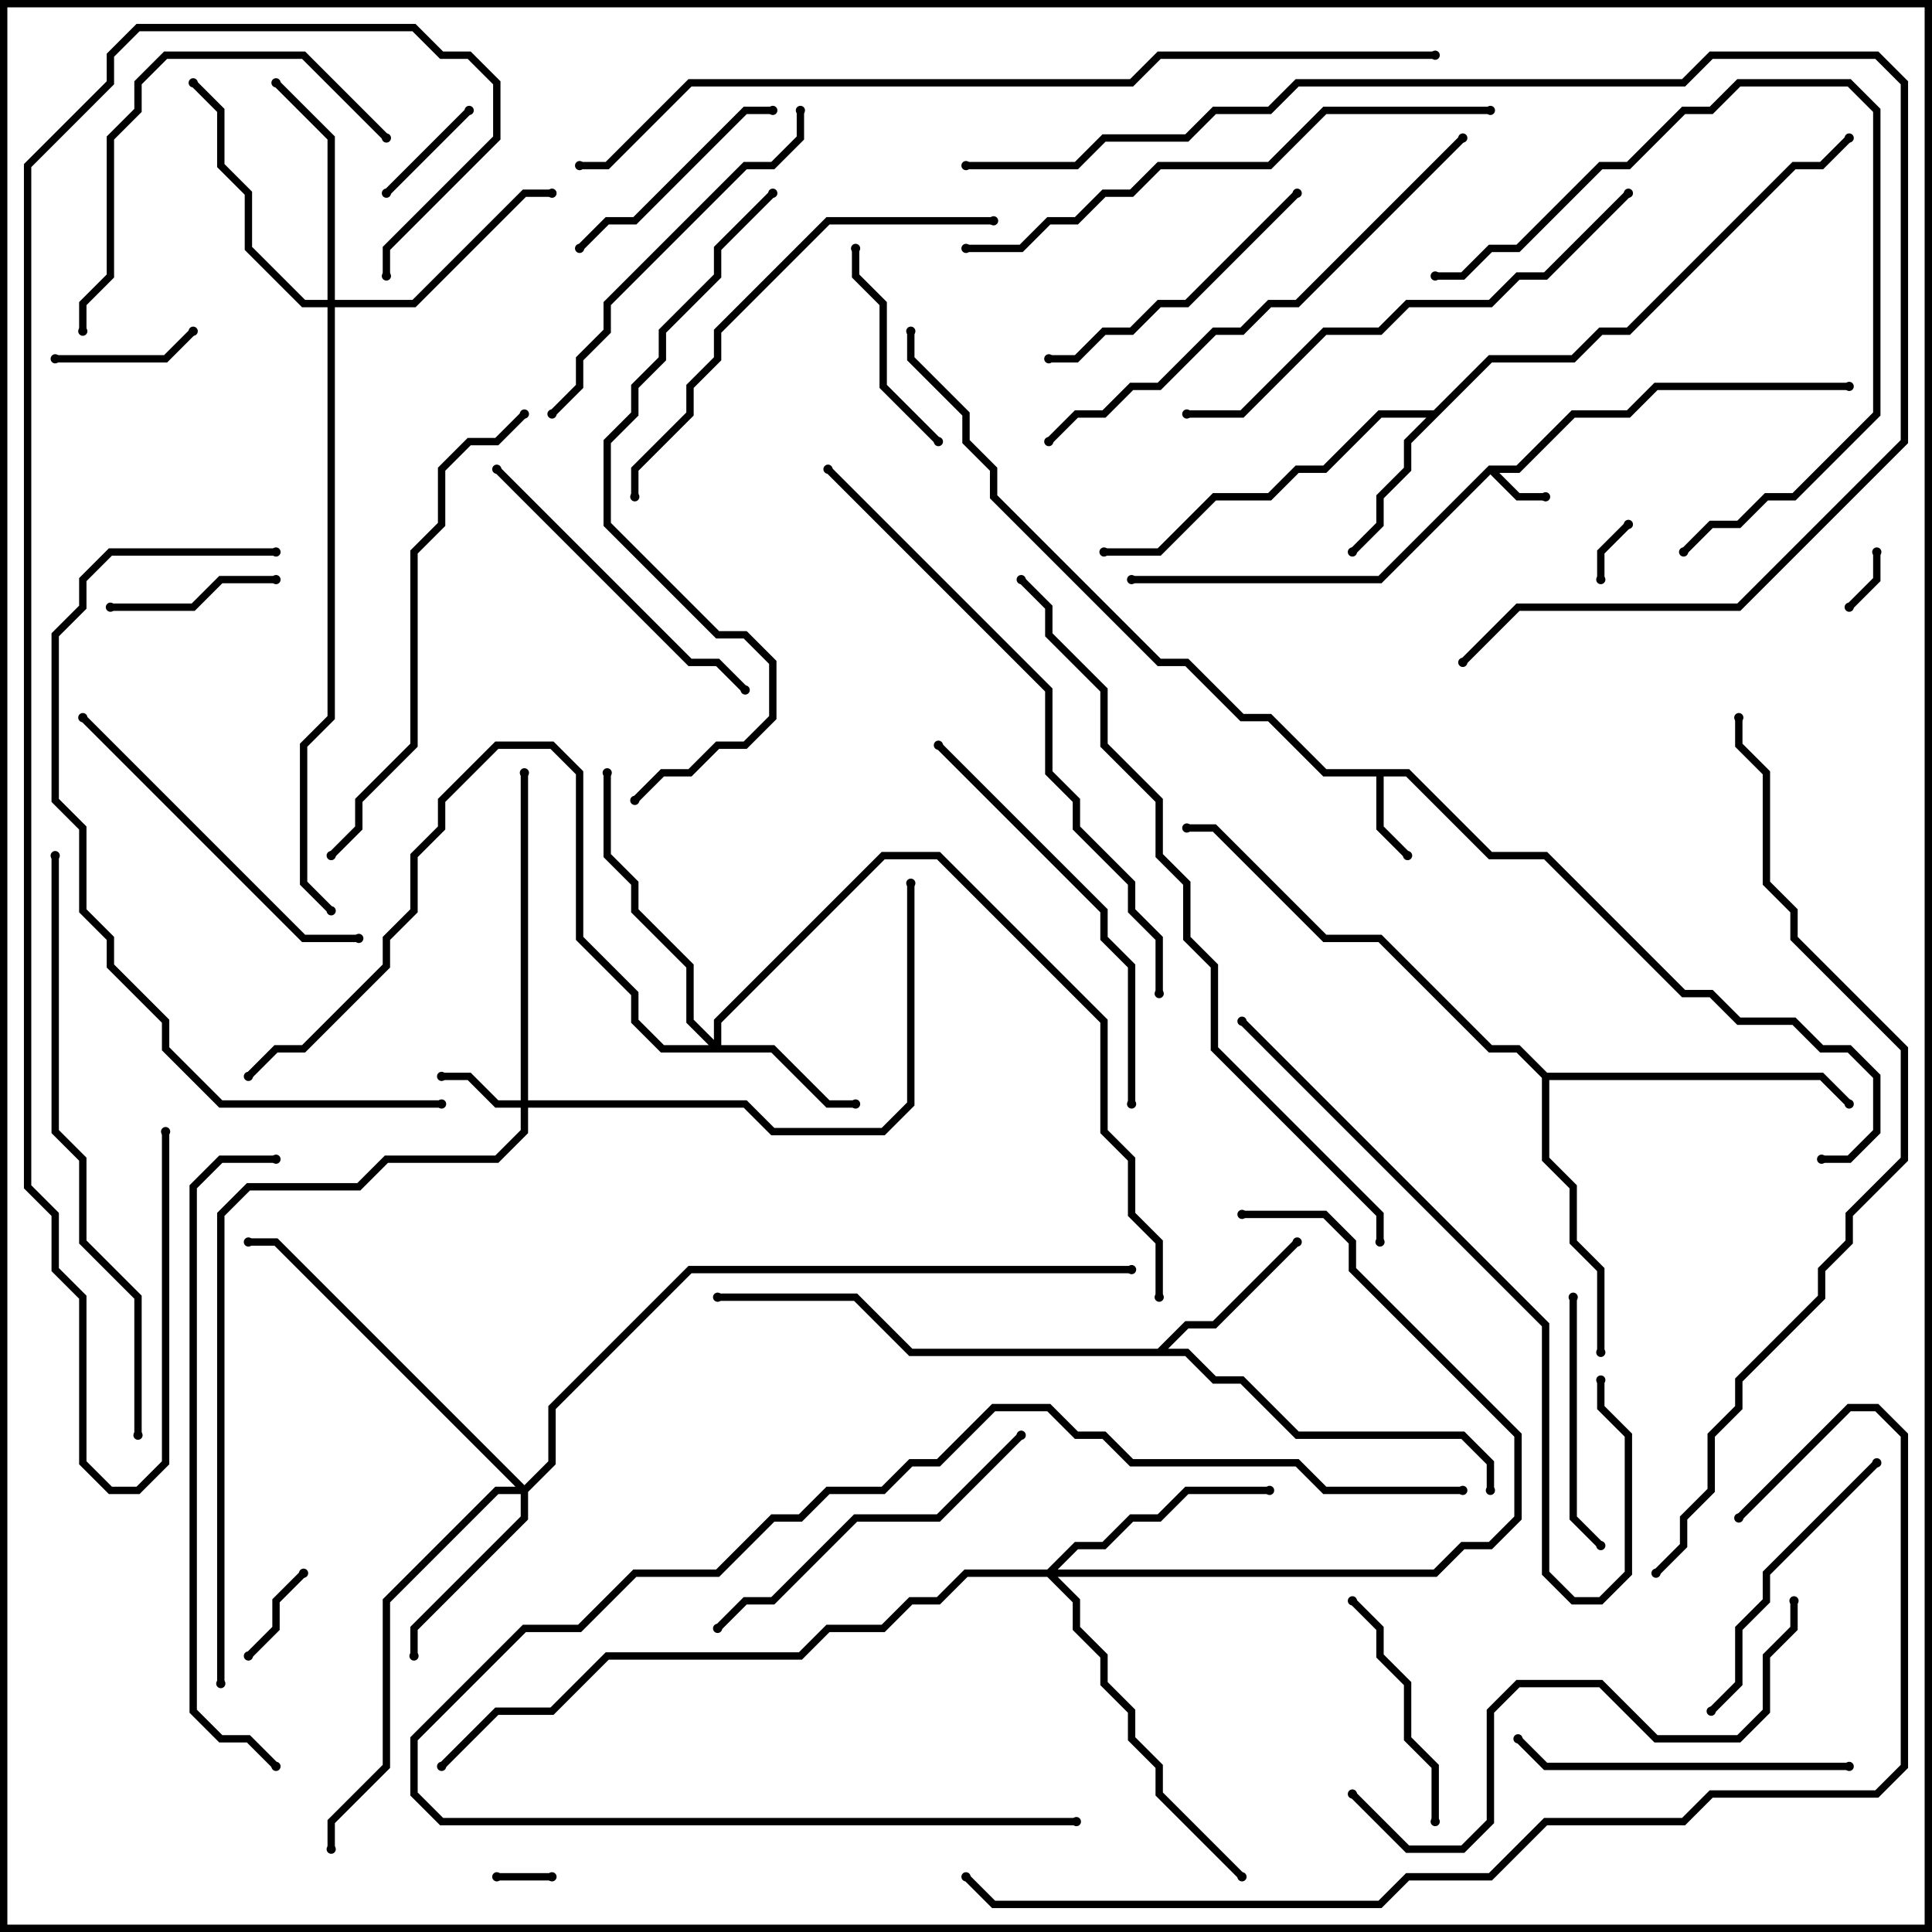 <svg version="1.1" width="105" height="105" xmlns="http://www.w3.org/2000/svg"><path d="M80.917,25.3L82.417,25.3L85.417,22.3L88.417,22.3L89.917,20.8L100.5,20.8L100.5,21.2L90.083,21.2L88.583,22.7L85.583,22.7L82.583,25.7L81.483,25.7L82.583,26.8L84,26.8L84,27.2L82.417,27.2L81,25.783L75.083,31.7L61.5,31.7L61.5,31.3L74.917,31.3z" stroke="none"/><path d="M76.583,41.8L81.083,46.3L84.083,46.3L91.583,53.8L93.083,53.8L94.583,55.3L97.583,55.3L99.083,56.8L100.583,56.8L102.2,58.417L102.2,61.583L100.583,63.2L99,63.2L99,62.8L100.417,62.8L101.8,61.417L101.8,58.583L100.417,57.2L98.917,57.2L97.417,55.7L94.417,55.7L92.917,54.2L91.417,54.2L83.917,46.7L80.917,46.7L76.417,42.2L75.2,42.2L75.2,44.917L76.641,46.359L76.359,46.641L74.8,45.083L74.8,42.2L71.917,42.2L68.917,39.2L67.417,39.2L64.417,36.2L62.917,36.2L53.8,27.083L53.8,25.583L52.3,24.083L52.3,22.583L49.3,19.583L49.3,18L49.7,18L49.7,19.417L52.7,22.417L52.7,23.917L54.2,25.417L54.2,26.917L63.083,35.8L64.583,35.8L67.583,38.8L69.083,38.8L72.083,41.8z" stroke="none"/><path d="M77.917,22.3L80.917,19.3L85.417,19.3L86.917,17.8L88.417,17.8L97.417,8.8L98.917,8.8L100.359,7.359L100.641,7.641L99.083,9.2L97.583,9.2L88.583,18.2L87.083,18.2L85.583,19.7L81.083,19.7L76.7,24.083L76.7,25.583L75.2,27.083L75.2,28.583L73.641,30.141L73.359,29.859L74.8,28.417L74.8,26.917L76.3,25.417L76.3,23.917L77.517,22.7L75.083,22.7L72.083,25.7L70.583,25.7L69.083,27.2L66.083,27.2L63.083,30.2L60,30.2L60,29.8L62.917,29.8L65.917,26.8L68.917,26.8L70.417,25.3L71.917,25.3L74.917,22.3z" stroke="none"/><path d="M62.917,73.3L64.417,71.8L65.917,71.8L70.359,67.359L70.641,67.641L66.083,72.2L64.583,72.2L63.483,73.3L64.583,73.3L66.083,74.8L67.583,74.8L70.583,77.8L79.583,77.8L81.2,79.417L81.2,81L80.8,81L80.8,79.583L79.417,78.2L70.417,78.2L67.417,75.2L65.917,75.2L64.417,73.7L49.417,73.7L46.417,70.7L39,70.7L39,70.3L46.583,70.3L49.583,73.3z" stroke="none"/><path d="M84.083,58.3L99.083,58.3L100.641,59.859L100.359,60.141L98.917,58.7L84.2,58.7L84.2,62.917L85.7,64.417L85.7,67.417L87.2,68.917L87.2,73.5L86.8,73.5L86.8,69.083L85.3,67.583L85.3,64.583L83.8,63.083L83.8,58.583L82.417,57.2L80.917,57.2L74.917,51.2L71.917,51.2L65.917,45.2L64.5,45.2L64.5,44.8L66.083,44.8L72.083,50.8L75.083,50.8L81.083,56.8L82.583,56.8z" stroke="none"/><path d="M28.3,59.8L28.3,42L28.7,42L28.7,59.8L40.583,59.8L42.083,61.3L47.917,61.3L49.3,59.917L49.3,48L49.7,48L49.7,60.083L48.083,61.7L41.917,61.7L40.417,60.2L28.7,60.2L28.7,61.583L27.083,63.2L21.083,63.2L19.583,64.7L13.583,64.7L12.2,66.083L12.2,91.5L11.8,91.5L11.8,65.917L13.417,64.3L19.417,64.3L20.917,62.8L26.917,62.8L28.3,61.417L28.3,60.2L26.917,60.2L25.417,58.7L24,58.7L24,58.3L25.583,58.3L27.083,59.8z" stroke="none"/><path d="M38.8,56.517L38.8,55.417L47.917,46.3L51.083,46.3L60.2,55.417L60.2,61.417L61.7,62.917L61.7,65.917L63.2,67.417L63.2,70.5L62.8,70.5L62.8,67.583L61.3,66.083L61.3,63.083L59.8,61.583L59.8,55.583L50.917,46.7L48.083,46.7L39.2,55.583L39.2,56.8L42.083,56.8L45.083,59.8L46.5,59.8L46.5,60.2L44.917,60.2L41.917,57.2L35.917,57.2L34.3,55.583L34.3,54.083L31.3,51.083L31.3,42.083L29.917,40.7L27.083,40.7L24.2,43.583L24.2,45.083L22.7,46.583L22.7,49.583L21.2,51.083L21.2,52.583L16.583,57.2L15.083,57.2L13.641,58.641L13.359,58.359L14.917,56.8L16.417,56.8L20.8,52.417L20.8,50.917L22.3,49.417L22.3,46.417L23.8,44.917L23.8,43.417L26.917,40.3L30.083,40.3L31.7,41.917L31.7,50.917L34.7,53.917L34.7,55.417L36.083,56.8L38.517,56.8L37.3,55.583L37.3,52.583L34.3,49.583L34.3,48.083L32.8,46.583L32.8,42L33.2,42L33.2,46.417L34.7,47.917L34.7,49.417L37.7,52.417L37.7,55.417z" stroke="none"/><path d="M28.5,80.717L29.8,79.417L29.8,76.417L37.417,68.8L61.5,68.8L61.5,69.2L37.583,69.2L30.2,76.583L30.2,79.583L28.7,81.083L28.7,82.583L22.7,88.583L22.7,90L22.3,90L22.3,88.417L28.3,82.417L28.3,81.2L27.083,81.2L21.2,87.083L21.2,96.083L18.2,99.083L18.2,100.5L17.8,100.5L17.8,98.917L20.8,95.917L20.8,86.917L26.917,80.8L28.017,80.8L14.917,67.7L13.5,67.7L13.5,67.3L15.083,67.3z" stroke="none"/><path d="M17.8,16.3L17.8,7.583L14.859,4.641L15.141,4.359L18.2,7.417L18.2,16.3L22.417,16.3L28.417,10.3L30,10.3L30,10.7L28.583,10.7L22.583,16.7L18.2,16.7L18.2,39.083L16.7,40.583L16.7,47.917L18.141,49.359L17.859,49.641L16.3,48.083L16.3,40.417L17.8,38.917L17.8,16.7L16.417,16.7L13.3,13.583L13.3,10.583L11.8,9.083L11.8,6.083L10.359,4.641L10.641,4.359L12.2,5.917L12.2,8.917L13.7,10.417L13.7,13.417L16.583,16.3z" stroke="none"/><path d="M56.917,85.3L58.417,83.8L59.917,83.8L61.417,82.3L62.917,82.3L64.417,80.8L69,80.8L69,81.2L64.583,81.2L63.083,82.7L61.583,82.7L60.083,84.2L58.583,84.2L57.483,85.3L77.917,85.3L79.417,83.8L80.917,83.8L82.3,82.417L82.3,78.083L73.3,69.083L73.3,67.583L71.917,66.2L67.5,66.2L67.5,65.8L72.083,65.8L73.7,67.417L73.7,68.917L82.7,77.917L82.7,82.583L81.083,84.2L79.583,84.2L78.083,85.7L57.483,85.7L58.7,86.917L58.7,88.417L60.2,89.917L60.2,91.417L61.7,92.917L61.7,94.417L63.2,95.917L63.2,97.417L67.641,101.859L67.359,102.141L62.8,97.583L62.8,96.083L61.3,94.583L61.3,93.083L59.8,91.583L59.8,90.083L58.3,88.583L58.3,87.083L56.917,85.7L52.583,85.7L51.083,87.2L49.583,87.2L48.083,88.7L45.083,88.7L43.583,90.2L33.083,90.2L30.083,93.2L27.083,93.2L24.141,96.141L23.859,95.859L26.917,92.8L29.917,92.8L32.917,89.8L43.417,89.8L44.917,88.3L47.917,88.3L49.417,86.8L50.917,86.8L52.417,85.3z" stroke="none"/><path d="M27,102.2L27,101.8L30,101.8L30,102.2z" stroke="none"/><path d="M87.2,31.5L86.8,31.5L86.8,29.917L88.359,28.359L88.641,28.641L87.2,30.083z" stroke="none"/><path d="M101.8,30L102.2,30L102.2,31.583L100.641,33.141L100.359,32.859L101.8,31.417z" stroke="none"/><path d="M16.359,85.359L16.641,85.641L15.2,87.083L15.2,88.583L13.641,90.141L13.359,89.859L14.8,88.417L14.8,86.917z" stroke="none"/><path d="M21.141,10.641L20.859,10.359L25.359,5.859L25.641,6.141z" stroke="none"/><path d="M3,19.7L3,19.3L8.917,19.3L10.359,17.859L10.641,18.141L9.083,19.7z" stroke="none"/><path d="M6,33.2L6,32.8L10.417,32.8L11.917,31.3L15,31.3L15,31.7L12.083,31.7L10.583,33.2z" stroke="none"/><path d="M46.3,13.5L46.7,13.5L46.7,14.917L48.2,16.417L48.2,20.917L51.141,23.859L50.859,24.141L47.8,21.083L47.8,16.583L46.3,15.083z" stroke="none"/><path d="M73.359,87.141L73.641,86.859L75.2,88.417L75.2,89.917L76.7,91.417L76.7,94.417L78.2,95.917L78.2,99L77.8,99L77.8,96.083L76.3,94.583L76.3,91.583L74.8,90.083L74.8,88.583z" stroke="none"/><path d="M31.641,13.641L31.359,13.359L32.917,11.8L34.417,11.8L40.417,5.8L42,5.8L42,6.2L40.583,6.2L34.583,12.2L33.083,12.2z" stroke="none"/><path d="M85.3,70.5L85.7,70.5L85.7,82.417L87.141,83.859L86.859,84.141L85.3,82.583z" stroke="none"/><path d="M93.141,93.141L92.859,92.859L94.3,91.417L94.3,88.417L95.8,86.917L95.8,85.417L101.859,79.359L102.141,79.641L96.2,85.583L96.2,87.083L94.7,88.583L94.7,91.583z" stroke="none"/><path d="M70.359,10.359L70.641,10.641L64.583,16.7L63.083,16.7L61.583,18.2L60.083,18.2L58.583,19.7L57,19.7L57,19.3L58.417,19.3L59.917,17.8L61.417,17.8L62.917,16.3L64.417,16.3z" stroke="none"/><path d="M100.5,95.8L100.5,96.2L83.917,96.2L82.359,94.641L82.641,94.359L84.083,95.8z" stroke="none"/><path d="M26.859,25.641L27.141,25.359L37.583,35.8L39.083,35.8L40.641,37.359L40.359,37.641L38.917,36.2L37.417,36.2z" stroke="none"/><path d="M19.5,50.8L19.5,51.2L16.417,51.2L4.359,39.141L4.641,38.859L16.583,50.8z" stroke="none"/><path d="M21.141,7.359L20.859,7.641L16.417,3.2L9.083,3.2L7.7,4.583L7.7,6.083L6.2,7.583L6.2,15.083L4.7,16.583L4.7,18L4.3,18L4.3,16.417L5.8,14.917L5.8,7.417L7.3,5.917L7.3,4.417L8.917,2.8L16.583,2.8z" stroke="none"/><path d="M39.141,88.641L38.859,88.359L40.417,86.8L41.917,86.8L46.417,82.3L50.917,82.3L55.359,77.859L55.641,78.141L51.083,82.7L46.583,82.7L42.083,87.2L40.583,87.2z" stroke="none"/><path d="M91.641,30.141L91.359,29.859L92.917,28.3L94.417,28.3L95.917,26.8L97.417,26.8L101.8,22.417L101.8,6.083L100.417,4.7L94.583,4.7L93.083,6.2L91.583,6.2L88.583,9.2L87.083,9.2L82.583,13.7L81.083,13.7L79.583,15.2L78,15.2L78,14.8L79.417,14.8L80.917,13.3L82.417,13.3L86.917,8.8L88.417,8.8L91.417,5.8L92.917,5.8L94.417,4.3L100.583,4.3L102.2,5.917L102.2,22.583L97.583,27.2L96.083,27.2L94.583,28.7L93.083,28.7z" stroke="none"/><path d="M43.3,6L43.7,6L43.7,7.583L42.083,9.2L40.583,9.2L33.2,16.583L33.2,18.083L31.7,19.583L31.7,21.083L30.141,22.641L29.859,22.359L31.3,20.917L31.3,19.417L32.8,17.917L32.8,16.417L40.417,8.8L41.917,8.8L43.3,7.417z" stroke="none"/><path d="M50.859,40.641L51.141,40.359L60.2,49.417L60.2,50.917L61.7,52.417L61.7,60L61.3,60L61.3,52.583L59.8,51.083L59.8,49.583z" stroke="none"/><path d="M54,11.8L54,12.2L45.083,12.2L39.2,18.083L39.2,19.583L37.7,21.083L37.7,22.583L34.7,25.583L34.7,27L34.3,27L34.3,25.417L37.3,22.417L37.3,20.917L38.8,19.417L38.8,17.917L44.917,11.8z" stroke="none"/><path d="M97.3,87L97.7,87L97.7,88.583L96.2,90.083L96.2,93.083L94.583,94.7L89.917,94.7L86.917,91.7L82.583,91.7L81.2,93.083L81.2,99.083L79.583,100.7L76.417,100.7L73.359,97.641L73.641,97.359L76.583,100.3L79.417,100.3L80.8,98.917L80.8,92.917L82.417,91.3L87.083,91.3L90.083,94.3L94.417,94.3L95.8,92.917L95.8,89.917L97.3,88.417z" stroke="none"/><path d="M28.359,22.359L28.641,22.641L27.083,24.2L25.583,24.2L24.2,25.583L24.2,28.583L22.7,30.083L22.7,40.583L19.7,43.583L19.7,45.083L18.141,46.641L17.859,46.359L19.3,44.917L19.3,43.417L22.3,40.417L22.3,29.917L23.8,28.417L23.8,25.417L25.417,23.8L26.917,23.8z" stroke="none"/><path d="M88.359,10.359L88.641,10.641L84.083,15.2L82.583,15.2L81.083,16.7L76.583,16.7L75.083,18.2L72.083,18.2L67.583,22.7L64.5,22.7L64.5,22.3L67.417,22.3L71.917,17.8L74.917,17.8L76.417,16.3L80.917,16.3L82.417,14.8L83.917,14.8z" stroke="none"/><path d="M67.359,55.641L67.641,55.359L84.2,71.917L84.2,85.417L85.583,86.8L86.917,86.8L88.3,85.417L88.3,78.083L86.8,76.583L86.8,75L87.2,75L87.2,76.417L88.7,77.917L88.7,85.583L87.083,87.2L85.417,87.2L83.8,85.583L83.8,72.083z" stroke="none"/><path d="M79.5,80.8L79.5,81.2L71.917,81.2L70.417,79.7L61.417,79.7L59.917,78.2L58.417,78.2L56.917,76.7L54.083,76.7L51.083,79.7L49.583,79.7L48.083,81.2L45.083,81.2L43.583,82.7L42.083,82.7L39.083,85.7L34.583,85.7L31.583,88.7L28.583,88.7L22.7,94.583L22.7,97.417L24.083,98.8L58.5,98.8L58.5,99.2L23.917,99.2L22.3,97.583L22.3,94.417L28.417,88.3L31.417,88.3L34.417,85.3L38.917,85.3L41.917,82.3L43.417,82.3L44.917,80.8L47.917,80.8L49.417,79.3L50.917,79.3L53.917,76.3L57.083,76.3L58.583,77.8L60.083,77.8L61.583,79.3L70.583,79.3L72.083,80.8z" stroke="none"/><path d="M79.359,7.359L79.641,7.641L70.583,16.7L69.083,16.7L67.583,18.2L66.083,18.2L63.083,21.2L61.583,21.2L60.083,22.7L58.583,22.7L57.141,24.141L56.859,23.859L58.417,22.3L59.917,22.3L61.417,20.8L62.917,20.8L65.917,17.8L67.417,17.8L68.917,16.3L70.417,16.3z" stroke="none"/><path d="M81,5.8L81,6.2L72.083,6.2L69.083,9.2L63.083,9.2L61.583,10.7L60.083,10.7L58.583,12.2L57.083,12.2L55.583,13.7L52.5,13.7L52.5,13.3L55.417,13.3L56.917,11.8L58.417,11.8L59.917,10.3L61.417,10.3L62.917,8.8L68.917,8.8L71.917,5.8z" stroke="none"/><path d="M15,29.8L15,30.2L6.083,30.2L4.7,31.583L4.7,33.083L3.2,34.583L3.2,43.417L4.7,44.917L4.7,49.417L6.2,50.917L6.2,52.417L9.2,55.417L9.2,56.917L12.083,59.8L24,59.8L24,60.2L11.917,60.2L8.8,57.083L8.8,55.583L5.8,52.583L5.8,51.083L4.3,49.583L4.3,45.083L2.8,43.583L2.8,34.417L4.3,32.917L4.3,31.417L5.917,29.8z" stroke="none"/><path d="M7.7,78L7.3,78L7.3,70.583L4.3,67.583L4.3,63.083L2.8,61.583L2.8,46.5L3.2,46.5L3.2,61.417L4.7,62.917L4.7,67.417L7.7,70.417z" stroke="none"/><path d="M15,62.8L15,63.2L12.083,63.2L10.7,64.583L10.7,92.917L12.083,94.3L13.583,94.3L15.141,95.859L14.859,96.141L13.417,94.7L11.917,94.7L10.3,93.083L10.3,64.417L11.917,62.8z" stroke="none"/><path d="M44.859,25.641L45.141,25.359L57.2,37.417L57.2,41.917L58.7,43.417L58.7,44.917L61.7,47.917L61.7,49.417L63.2,50.917L63.2,54L62.8,54L62.8,51.083L61.3,49.583L61.3,48.083L58.3,45.083L58.3,43.583L56.8,42.083L56.8,37.583z" stroke="none"/><path d="M41.859,10.359L42.141,10.641L39.2,13.583L39.2,15.083L36.2,18.083L36.2,19.583L34.7,21.083L34.7,22.583L33.2,24.083L33.2,28.417L39.083,34.3L40.583,34.3L42.2,35.917L42.2,39.083L40.583,40.7L39.083,40.7L37.583,42.2L36.083,42.2L34.641,43.641L34.359,43.359L35.917,41.8L37.417,41.8L38.917,40.3L40.417,40.3L41.8,38.917L41.8,36.083L40.417,34.7L38.917,34.7L32.8,28.583L32.8,23.917L34.3,22.417L34.3,20.917L35.8,19.417L35.8,17.917L38.8,14.917L38.8,13.417z" stroke="none"/><path d="M52.5,9.2L52.5,8.8L58.417,8.8L59.917,7.3L64.417,7.3L65.917,5.8L68.917,5.8L70.417,4.3L91.417,4.3L92.917,2.8L102.083,2.8L103.7,4.417L103.7,24.083L94.583,33.2L82.583,33.2L79.641,36.141L79.359,35.859L82.417,32.8L94.417,32.8L103.3,23.917L103.3,4.583L101.917,3.2L93.083,3.2L91.583,4.7L70.583,4.7L69.083,6.2L66.083,6.2L64.583,7.7L60.083,7.7L58.583,9.2z" stroke="none"/><path d="M55.359,31.641L55.641,31.359L57.2,32.917L57.2,34.417L60.2,37.417L60.2,40.417L63.2,43.417L63.2,46.417L64.7,47.917L64.7,50.917L66.2,52.417L66.2,56.917L75.2,65.917L75.2,67.5L74.8,67.5L74.8,66.083L65.8,57.083L65.8,52.583L64.3,51.083L64.3,48.083L62.8,46.583L62.8,43.583L59.8,40.583L59.8,37.583L56.8,34.583L56.8,33.083z" stroke="none"/><path d="M94.641,82.641L94.359,82.359L100.417,76.3L102.083,76.3L103.7,77.917L103.7,96.083L102.083,97.7L93.083,97.7L91.583,99.2L84.083,99.2L81.083,102.2L76.583,102.2L75.083,103.7L53.917,103.7L52.359,102.141L52.641,101.859L54.083,103.3L74.917,103.3L76.417,101.8L80.917,101.8L83.917,98.8L91.417,98.8L92.917,97.3L101.917,97.3L103.3,95.917L103.3,78.083L101.917,76.7L100.583,76.7z" stroke="none"/><path d="M90.141,85.641L89.859,85.359L91.3,83.917L91.3,82.417L92.8,80.917L92.8,77.917L94.3,76.417L94.3,74.917L98.8,70.417L98.8,68.917L100.3,67.417L100.3,65.917L103.3,62.917L103.3,57.083L97.3,51.083L97.3,49.583L95.8,48.083L95.8,42.083L94.3,40.583L94.3,39L94.7,39L94.7,40.417L96.2,41.917L96.2,47.917L97.7,49.417L97.7,50.917L103.7,56.917L103.7,63.083L100.7,66.083L100.7,67.583L99.2,69.083L99.2,70.583L94.7,75.083L94.7,76.583L93.2,78.083L93.2,81.083L91.7,82.583L91.7,84.083z" stroke="none"/><path d="M31.5,9.2L31.5,8.8L32.917,8.8L37.417,4.3L61.417,4.3L62.917,2.8L78,2.8L78,3.2L63.083,3.2L61.583,4.7L37.583,4.7L33.083,9.2z" stroke="none"/><path d="M8.8,61.5L9.2,61.5L9.2,79.583L7.583,81.2L5.917,81.2L4.3,79.583L4.3,70.583L2.8,69.083L2.8,66.083L1.3,64.583L1.3,8.917L5.8,4.417L5.8,2.917L7.417,1.3L22.583,1.3L24.083,2.8L25.583,2.8L27.2,4.417L27.2,7.583L21.2,13.583L21.2,15L20.8,15L20.8,13.417L26.8,7.417L26.8,4.583L25.417,3.2L23.917,3.2L22.417,1.7L7.583,1.7L6.2,3.083L6.2,4.583L1.7,9.083L1.7,64.417L3.2,65.917L3.2,68.917L4.7,70.417L4.7,79.417L6.083,80.8L7.417,80.8L8.8,79.417z" stroke="none"/><circle cx="84" cy="27" r="0.25" stroke-width="0" fill="#000" /><circle cx="100.5" cy="21" r="0.25" stroke-width="0" fill="#000" /><circle cx="61.5" cy="31.5" r="0.25" stroke-width="0" fill="#000" /><circle cx="76.5" cy="46.5" r="0.25" stroke-width="0" fill="#000" /><circle cx="99" cy="63" r="0.25" stroke-width="0" fill="#000" /><circle cx="49.5" cy="18" r="0.25" stroke-width="0" fill="#000" /><circle cx="73.5" cy="30" r="0.25" stroke-width="0" fill="#000" /><circle cx="60" cy="30" r="0.25" stroke-width="0" fill="#000" /><circle cx="100.5" cy="7.5" r="0.25" stroke-width="0" fill="#000" /><circle cx="70.5" cy="67.5" r="0.25" stroke-width="0" fill="#000" /><circle cx="81" cy="81" r="0.25" stroke-width="0" fill="#000" /><circle cx="39" cy="70.5" r="0.25" stroke-width="0" fill="#000" /><circle cx="87" cy="73.5" r="0.25" stroke-width="0" fill="#000" /><circle cx="100.5" cy="60" r="0.25" stroke-width="0" fill="#000" /><circle cx="64.5" cy="45" r="0.25" stroke-width="0" fill="#000" /><circle cx="24" cy="58.5" r="0.25" stroke-width="0" fill="#000" /><circle cx="28.5" cy="42" r="0.25" stroke-width="0" fill="#000" /><circle cx="49.5" cy="48" r="0.25" stroke-width="0" fill="#000" /><circle cx="12" cy="91.5" r="0.25" stroke-width="0" fill="#000" /><circle cx="46.5" cy="60" r="0.25" stroke-width="0" fill="#000" /><circle cx="33" cy="42" r="0.25" stroke-width="0" fill="#000" /><circle cx="13.5" cy="58.5" r="0.25" stroke-width="0" fill="#000" /><circle cx="63" cy="70.5" r="0.25" stroke-width="0" fill="#000" /><circle cx="22.5" cy="90" r="0.25" stroke-width="0" fill="#000" /><circle cx="13.5" cy="67.5" r="0.25" stroke-width="0" fill="#000" /><circle cx="18" cy="100.5" r="0.25" stroke-width="0" fill="#000" /><circle cx="61.5" cy="69" r="0.25" stroke-width="0" fill="#000" /><circle cx="15" cy="4.5" r="0.25" stroke-width="0" fill="#000" /><circle cx="30" cy="10.5" r="0.25" stroke-width="0" fill="#000" /><circle cx="10.5" cy="4.5" r="0.25" stroke-width="0" fill="#000" /><circle cx="18" cy="49.5" r="0.25" stroke-width="0" fill="#000" /><circle cx="69" cy="81" r="0.25" stroke-width="0" fill="#000" /><circle cx="67.5" cy="102" r="0.25" stroke-width="0" fill="#000" /><circle cx="67.5" cy="66" r="0.25" stroke-width="0" fill="#000" /><circle cx="24" cy="96" r="0.25" stroke-width="0" fill="#000" /><circle cx="27" cy="102" r="0.25" stroke-width="0" fill="#000" /><circle cx="30" cy="102" r="0.25" stroke-width="0" fill="#000" /><circle cx="87" cy="31.5" r="0.25" stroke-width="0" fill="#000" /><circle cx="88.5" cy="28.5" r="0.25" stroke-width="0" fill="#000" /><circle cx="102" cy="30" r="0.25" stroke-width="0" fill="#000" /><circle cx="100.5" cy="33" r="0.25" stroke-width="0" fill="#000" /><circle cx="16.5" cy="85.5" r="0.25" stroke-width="0" fill="#000" /><circle cx="13.5" cy="90" r="0.25" stroke-width="0" fill="#000" /><circle cx="21" cy="10.5" r="0.25" stroke-width="0" fill="#000" /><circle cx="25.5" cy="6" r="0.25" stroke-width="0" fill="#000" /><circle cx="3" cy="19.5" r="0.25" stroke-width="0" fill="#000" /><circle cx="10.5" cy="18" r="0.25" stroke-width="0" fill="#000" /><circle cx="6" cy="33" r="0.25" stroke-width="0" fill="#000" /><circle cx="15" cy="31.5" r="0.25" stroke-width="0" fill="#000" /><circle cx="46.5" cy="13.5" r="0.25" stroke-width="0" fill="#000" /><circle cx="51" cy="24" r="0.25" stroke-width="0" fill="#000" /><circle cx="73.5" cy="87" r="0.25" stroke-width="0" fill="#000" /><circle cx="78" cy="99" r="0.25" stroke-width="0" fill="#000" /><circle cx="31.5" cy="13.5" r="0.25" stroke-width="0" fill="#000" /><circle cx="42" cy="6" r="0.25" stroke-width="0" fill="#000" /><circle cx="85.5" cy="70.5" r="0.25" stroke-width="0" fill="#000" /><circle cx="87" cy="84" r="0.25" stroke-width="0" fill="#000" /><circle cx="93" cy="93" r="0.25" stroke-width="0" fill="#000" /><circle cx="102" cy="79.5" r="0.25" stroke-width="0" fill="#000" /><circle cx="70.5" cy="10.5" r="0.25" stroke-width="0" fill="#000" /><circle cx="57" cy="19.5" r="0.25" stroke-width="0" fill="#000" /><circle cx="100.5" cy="96" r="0.25" stroke-width="0" fill="#000" /><circle cx="82.5" cy="94.5" r="0.25" stroke-width="0" fill="#000" /><circle cx="27" cy="25.5" r="0.25" stroke-width="0" fill="#000" /><circle cx="40.5" cy="37.5" r="0.25" stroke-width="0" fill="#000" /><circle cx="19.5" cy="51" r="0.25" stroke-width="0" fill="#000" /><circle cx="4.5" cy="39" r="0.25" stroke-width="0" fill="#000" /><circle cx="21" cy="7.5" r="0.25" stroke-width="0" fill="#000" /><circle cx="4.5" cy="18" r="0.25" stroke-width="0" fill="#000" /><circle cx="39" cy="88.5" r="0.25" stroke-width="0" fill="#000" /><circle cx="55.5" cy="78" r="0.25" stroke-width="0" fill="#000" /><circle cx="91.5" cy="30" r="0.25" stroke-width="0" fill="#000" /><circle cx="78" cy="15" r="0.25" stroke-width="0" fill="#000" /><circle cx="43.5" cy="6" r="0.25" stroke-width="0" fill="#000" /><circle cx="30" cy="22.5" r="0.25" stroke-width="0" fill="#000" /><circle cx="51" cy="40.5" r="0.25" stroke-width="0" fill="#000" /><circle cx="61.5" cy="60" r="0.25" stroke-width="0" fill="#000" /><circle cx="54" cy="12" r="0.25" stroke-width="0" fill="#000" /><circle cx="34.5" cy="27" r="0.25" stroke-width="0" fill="#000" /><circle cx="97.5" cy="87" r="0.25" stroke-width="0" fill="#000" /><circle cx="73.5" cy="97.5" r="0.25" stroke-width="0" fill="#000" /><circle cx="28.5" cy="22.5" r="0.25" stroke-width="0" fill="#000" /><circle cx="18" cy="46.5" r="0.25" stroke-width="0" fill="#000" /><circle cx="88.5" cy="10.5" r="0.25" stroke-width="0" fill="#000" /><circle cx="64.5" cy="22.5" r="0.25" stroke-width="0" fill="#000" /><circle cx="67.5" cy="55.5" r="0.25" stroke-width="0" fill="#000" /><circle cx="87" cy="75" r="0.25" stroke-width="0" fill="#000" /><circle cx="79.5" cy="81" r="0.25" stroke-width="0" fill="#000" /><circle cx="58.5" cy="99" r="0.25" stroke-width="0" fill="#000" /><circle cx="79.5" cy="7.5" r="0.25" stroke-width="0" fill="#000" /><circle cx="57" cy="24" r="0.25" stroke-width="0" fill="#000" /><circle cx="81" cy="6" r="0.25" stroke-width="0" fill="#000" /><circle cx="52.5" cy="13.5" r="0.25" stroke-width="0" fill="#000" /><circle cx="15" cy="30" r="0.25" stroke-width="0" fill="#000" /><circle cx="24" cy="60" r="0.25" stroke-width="0" fill="#000" /><circle cx="7.5" cy="78" r="0.25" stroke-width="0" fill="#000" /><circle cx="3" cy="46.5" r="0.25" stroke-width="0" fill="#000" /><circle cx="15" cy="63" r="0.25" stroke-width="0" fill="#000" /><circle cx="15" cy="96" r="0.25" stroke-width="0" fill="#000" /><circle cx="45" cy="25.5" r="0.25" stroke-width="0" fill="#000" /><circle cx="63" cy="54" r="0.25" stroke-width="0" fill="#000" /><circle cx="42" cy="10.5" r="0.25" stroke-width="0" fill="#000" /><circle cx="34.5" cy="43.5" r="0.25" stroke-width="0" fill="#000" /><circle cx="52.5" cy="9" r="0.25" stroke-width="0" fill="#000" /><circle cx="79.5" cy="36" r="0.25" stroke-width="0" fill="#000" /><circle cx="55.5" cy="31.5" r="0.25" stroke-width="0" fill="#000" /><circle cx="75" cy="67.5" r="0.25" stroke-width="0" fill="#000" /><circle cx="94.5" cy="82.5" r="0.25" stroke-width="0" fill="#000" /><circle cx="52.5" cy="102" r="0.25" stroke-width="0" fill="#000" /><circle cx="90" cy="85.5" r="0.25" stroke-width="0" fill="#000" /><circle cx="94.5" cy="39" r="0.25" stroke-width="0" fill="#000" /><circle cx="31.5" cy="9" r="0.25" stroke-width="0" fill="#000" /><circle cx="78" cy="3" r="0.25" stroke-width="0" fill="#000" /><circle cx="9" cy="61.5" r="0.25" stroke-width="0" fill="#000" /><circle cx="21" cy="15" r="0.25" stroke-width="0" fill="#000" /><rect x="0" y="0" width="105" height="105" stroke-width="0.8" stroke="#000" fill="none" /></svg>